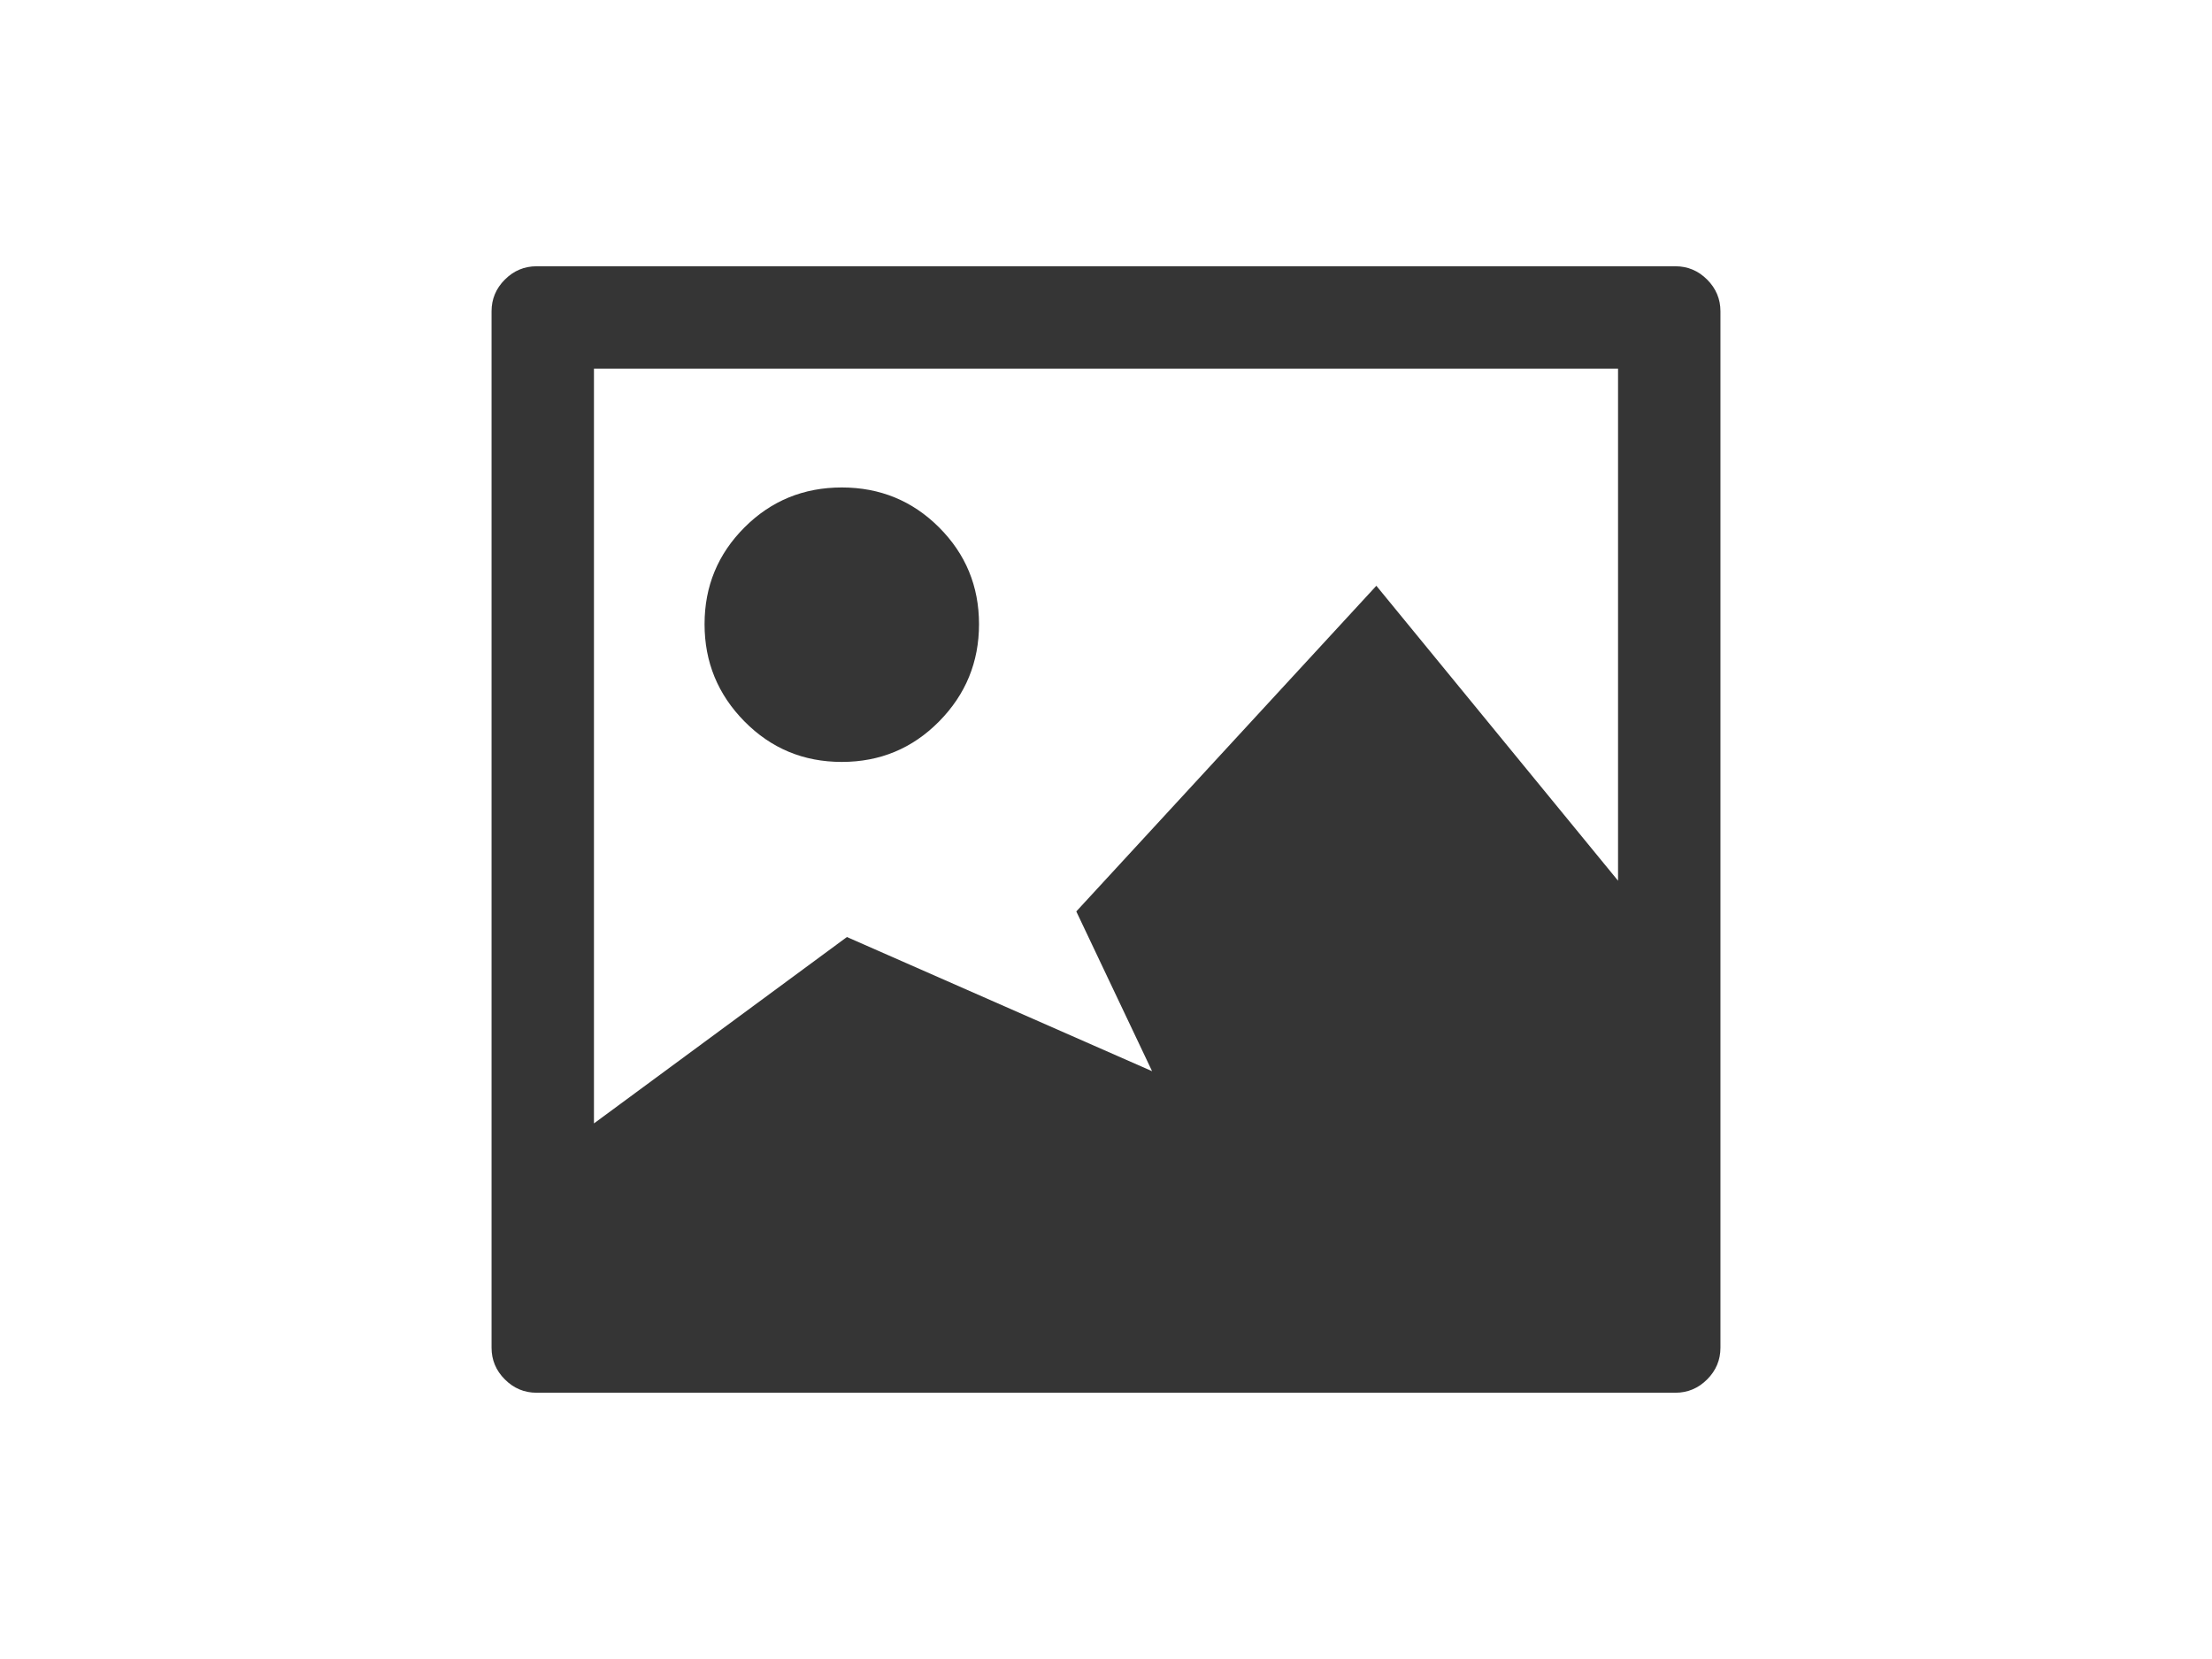 <?xml version="1.0" encoding="utf-8"?>
<!-- Generator: Adobe Illustrator 16.0.0, SVG Export Plug-In . SVG Version: 6.00 Build 0)  -->
<!DOCTYPE svg PUBLIC "-//W3C//DTD SVG 1.1//EN" "http://www.w3.org/Graphics/SVG/1.1/DTD/svg11.dtd">
<svg version="1.1" id="Layer_1" xmlns="http://www.w3.org/2000/svg" xmlns:xlink="http://www.w3.org/1999/xlink" x="0px" y="0px"
	 width="180px" height="135px" viewBox="510 482.5 180 135" enable-background="new 510 482.5 180 135" xml:space="preserve">
<path fill="#353535" d="M551.083,505.25c-0.723,0.723-1.083,1.583-1.083,2.583v84.334c0,1,0.36,1.861,1.083,2.583
	c0.722,0.723,1.584,1.083,2.584,1.083h92.666c1,0,1.861-0.36,2.584-1.083c0.721-0.722,1.083-1.583,1.083-2.583v-84.334
	c0-1-0.362-1.86-1.083-2.583c-0.723-0.722-1.584-1.083-2.584-1.083h-92.666C552.667,504.167,551.805,504.528,551.083,505.25z
	 M641.667,512.5v41.667l-19.667-24l-24.417,26.5l6.167,13l-24.833-10.917l-20.584,15.167V512.5H641.667z M570.583,525.417
	c-2.166,2.166-3.25,4.791-3.25,7.875c0,3.083,1.084,5.723,3.25,7.916c2.167,2.195,4.805,3.293,7.917,3.293
	c3.11,0,5.75-1.098,7.917-3.293c2.166-2.193,3.25-4.833,3.25-7.916c0-3.084-1.084-5.709-3.25-7.875
	c-2.167-2.167-4.807-3.25-7.917-3.25C575.388,522.167,572.75,523.25,570.583,525.417z"/>
</svg>

